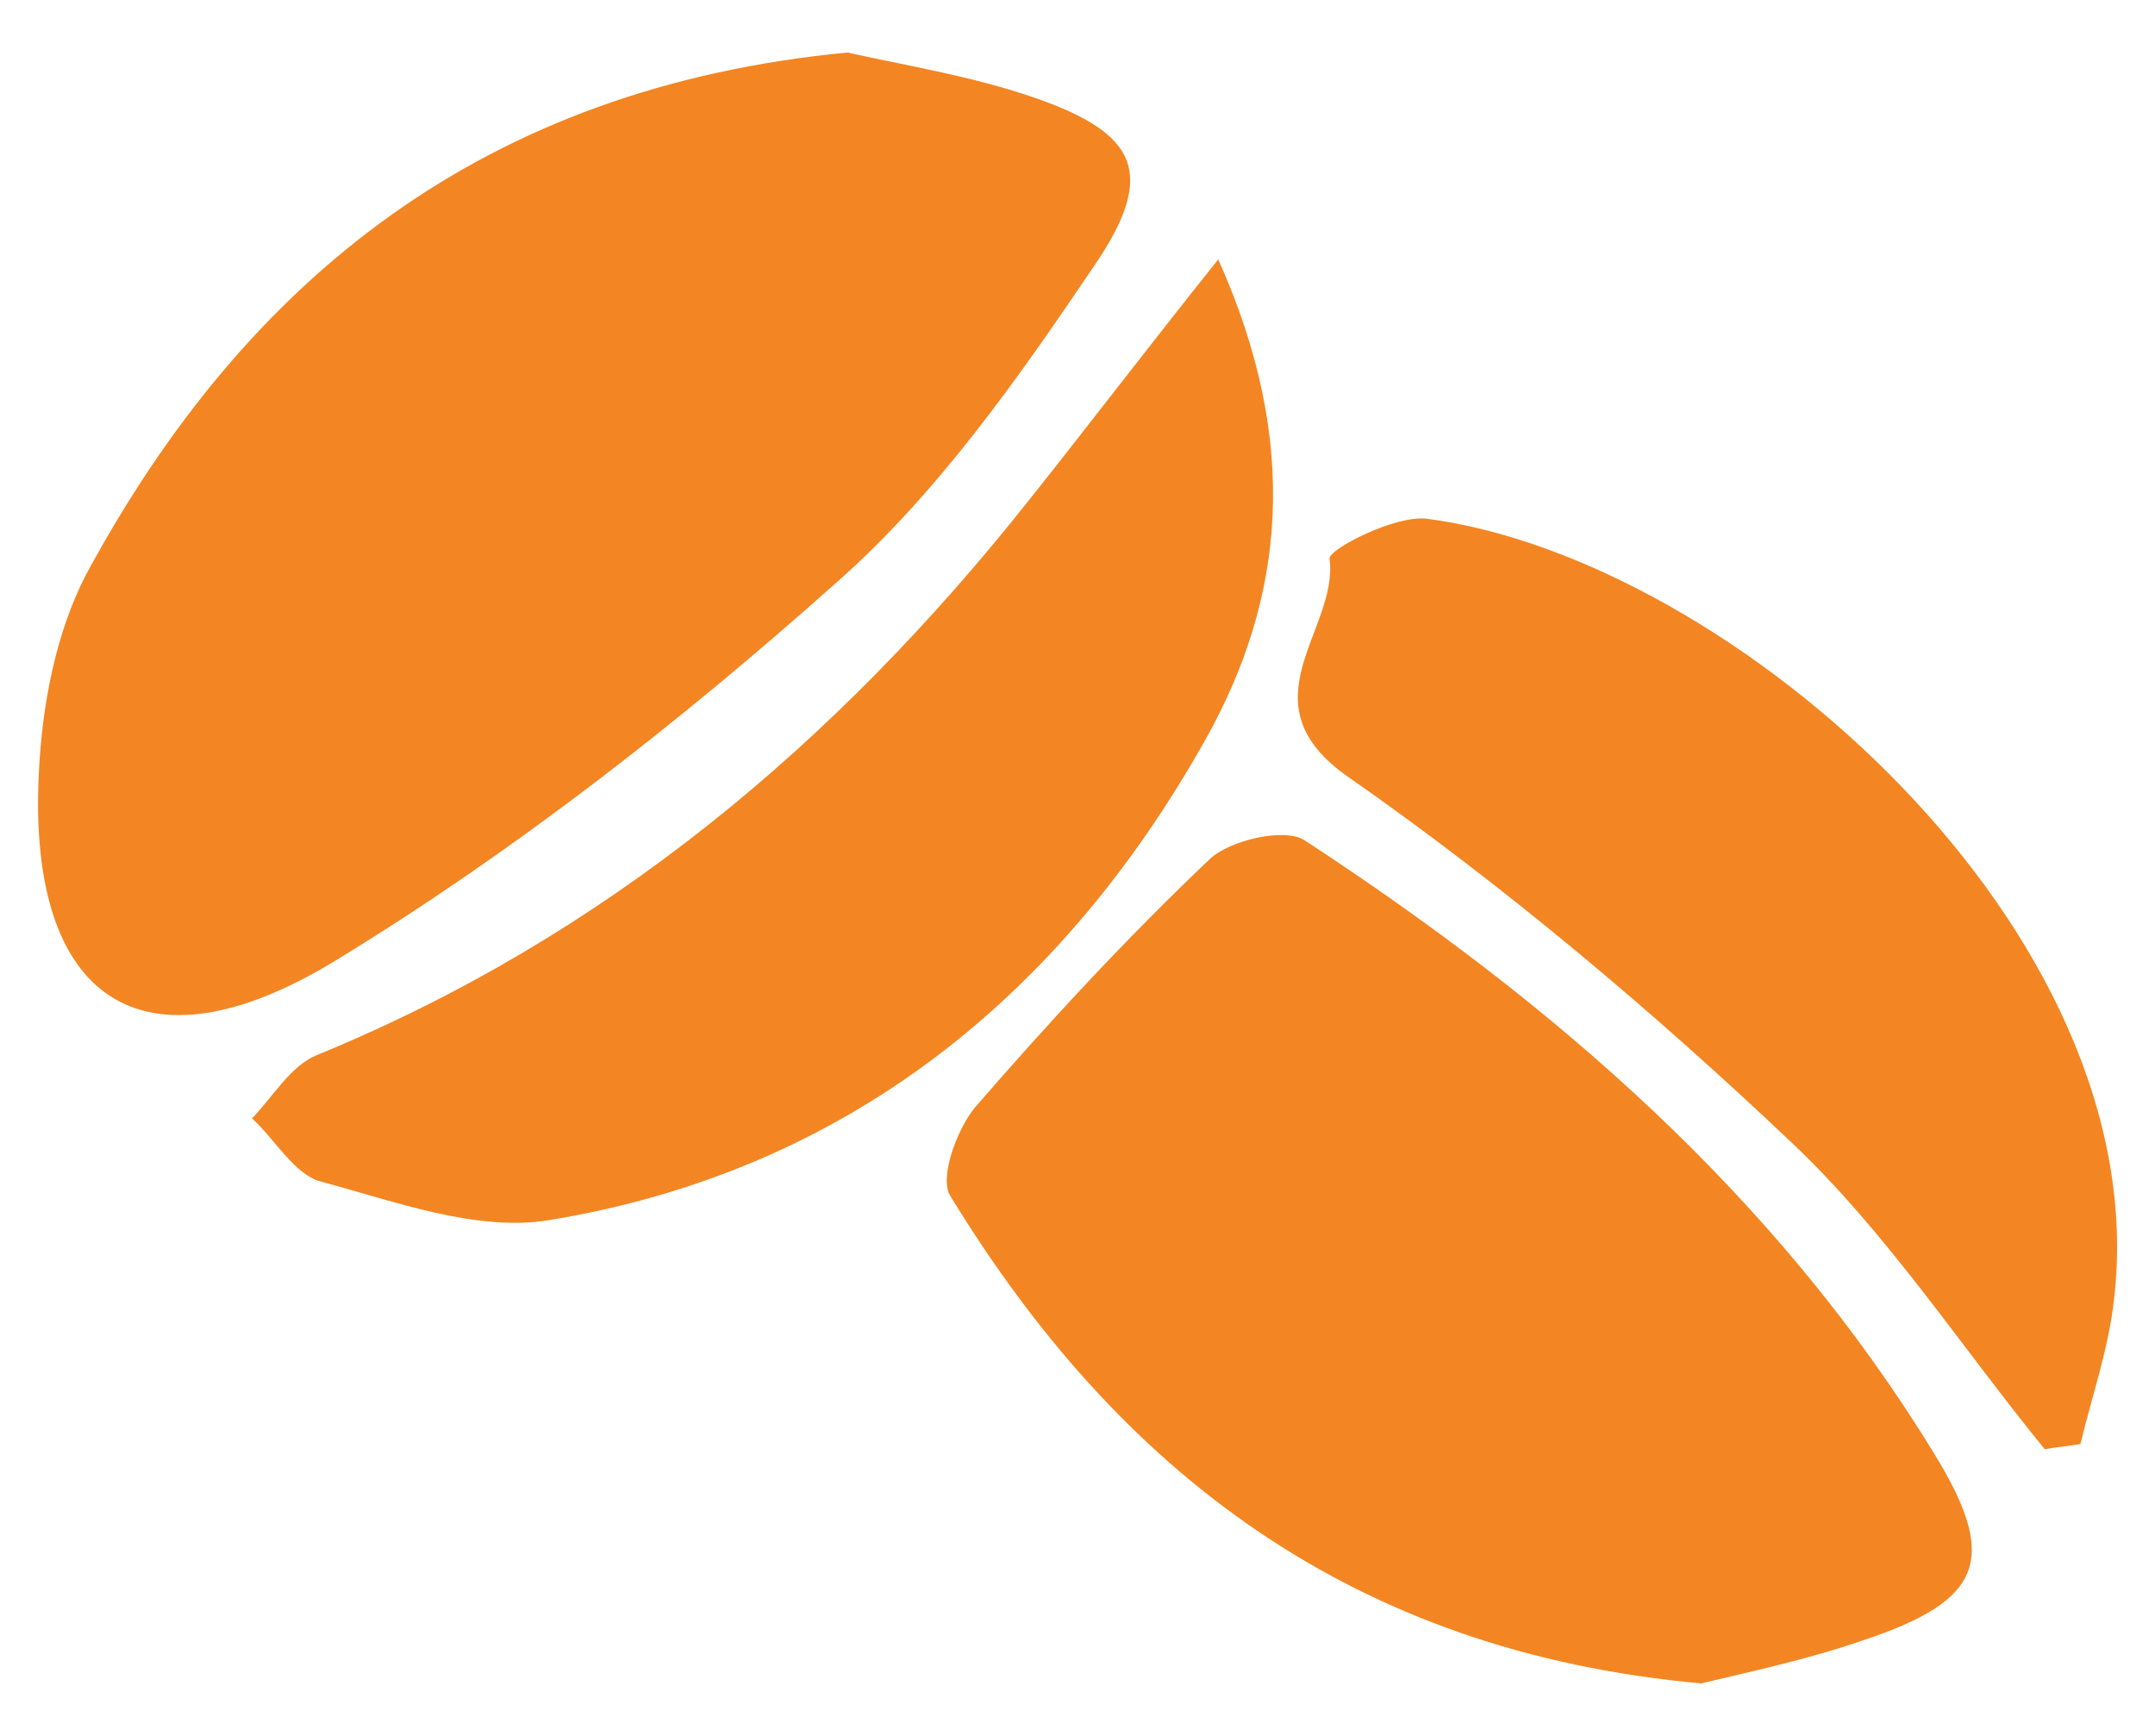 <?xml version="1.0" encoding="utf-8"?>
<!-- Generator: Adobe Illustrator 19.0.0, SVG Export Plug-In . SVG Version: 6.00 Build 0)  -->
<!DOCTYPE svg PUBLIC "-//W3C//DTD SVG 1.1//EN" "http://www.w3.org/Graphics/SVG/1.1/DTD/svg11.dtd">
<svg version="1.1" id="Layer_1" xmlns="http://www.w3.org/2000/svg" xmlns:xlink="http://www.w3.org/1999/xlink" x="0px" y="0px"
	 viewBox="0 0 205.2 165.3" style="enable-background:new 0 0 205.2 165.3;" xml:space="preserve">
<style type="text/css">
	.st0{fill:#F38622;}
</style>
<path class="st0" d="M80.7,5c5.3,1.2,11.7,2.2,17.8,4.3c9.8,3.4,11.7,7.2,5.7,16c-7.3,10.8-15,21.8-24.7,30.3
	C64.7,68.8,48.8,81.2,31.9,91.5C13.5,102.7,2.6,95.2,3.7,73.6C4,67.2,5.3,60.3,8.2,54.7C23.5,26.4,46.2,8.3,80.7,5z"/>
<path class="st0" d="M162,160.3c-33.3-3-55.5-20.2-71.5-46.4c-1.1-1.7,0.6-6.3,2.3-8.4c7.1-8.2,14.5-16.2,22.4-23.7
	c1.9-1.8,7.1-3,9-1.8c23.7,15.5,44.9,33.8,59.9,58.3c6.3,10.2,4.7,14.1-6.7,17.9C171.9,158.1,166.1,159.3,162,160.3z"/>
<path class="st0" d="M116,24.7c7.9,17.6,6.3,32.3-1.2,45.7C101,95,80.4,111.6,52.2,116.2c-6.9,1.1-14.6-1.8-21.7-3.7
	c-2.5-0.7-4.3-4-6.5-6c2-2.1,3.7-5,6.1-6C57.7,89.2,79.7,70.7,98,47.6C103.5,40.7,108.9,33.6,116,24.7z"/>
<path class="st0" d="M194.7,138c-8-9.8-15-20.6-24.1-29.2c-13.2-12.5-27.3-24.4-42.2-34.8c-10.2-7.1-0.9-14-1.8-20.8
	c-0.1-0.9,6.3-4.2,9.3-3.8c29,3.8,69.5,39.3,65.4,74.3c-0.5,4.7-2.1,9.2-3.2,13.8C197,137.7,195.8,137.8,194.7,138z"/>
</svg>

